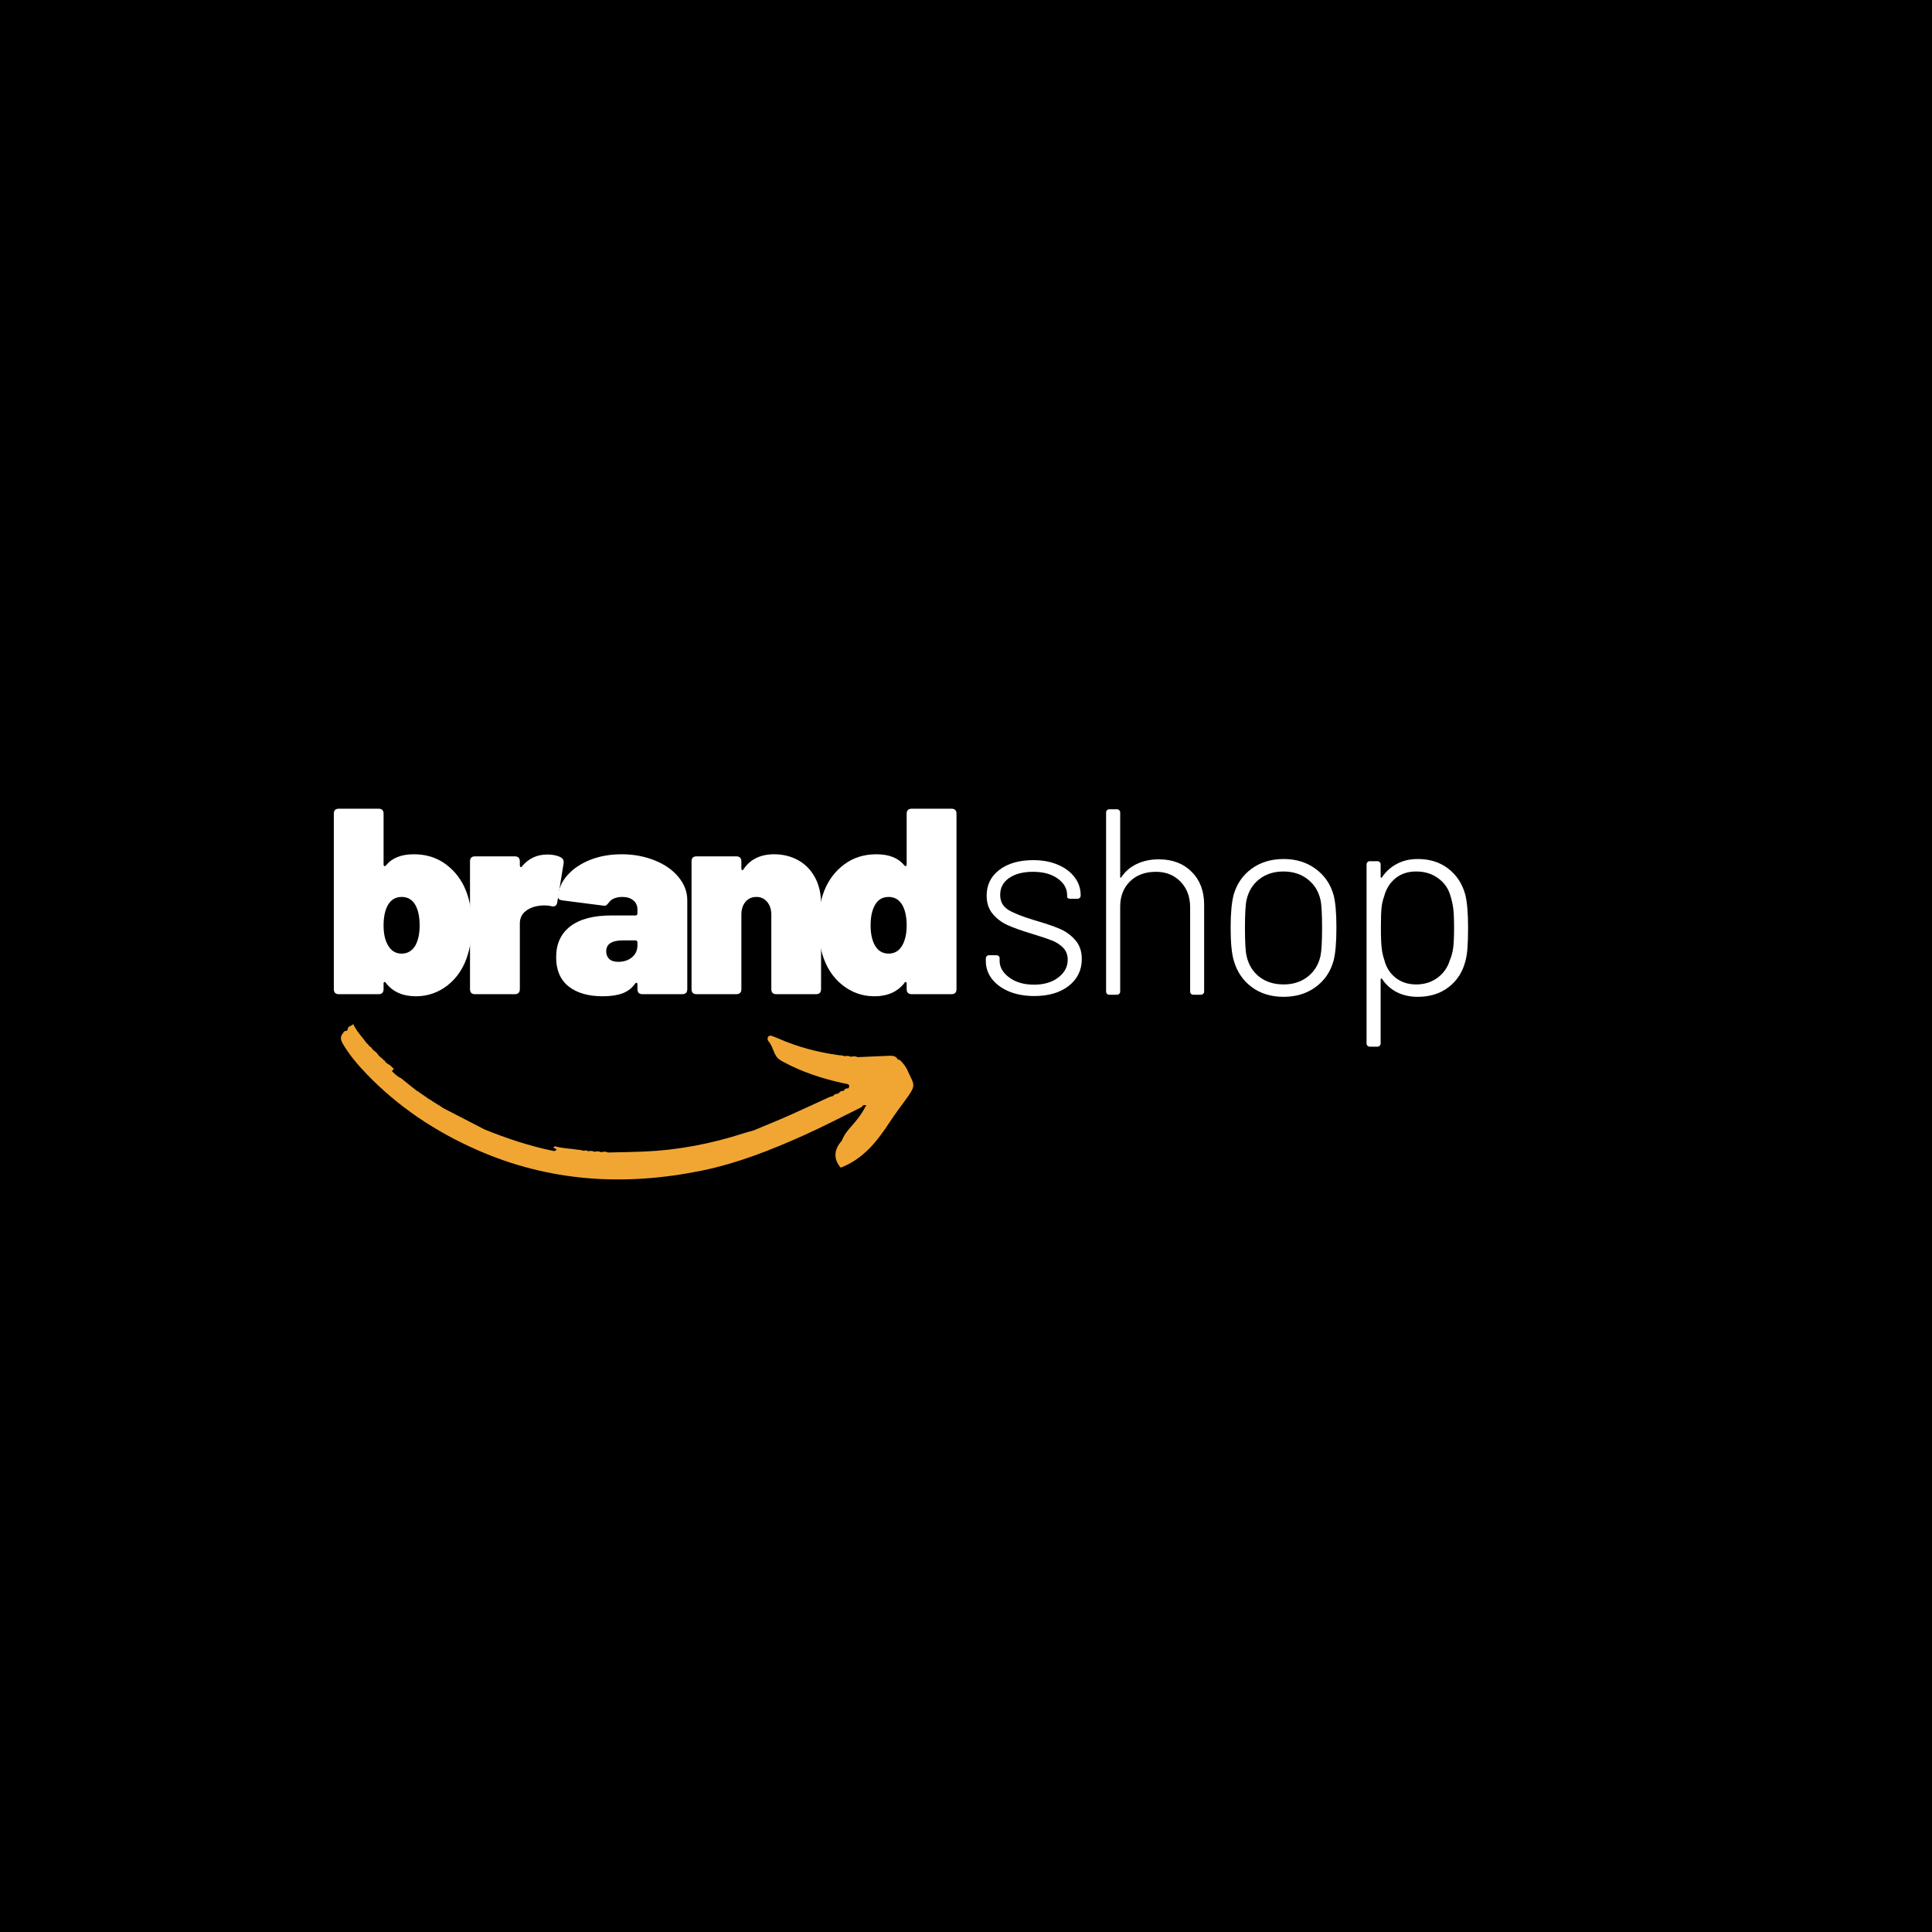 <svg xmlns="http://www.w3.org/2000/svg" xmlns:xlink="http://www.w3.org/1999/xlink" width="500" zoomAndPan="magnify" viewBox="0 0 375 375" height="500" preserveAspectRatio="xMidYMid meet" version="1.0"><defs><g/><clipPath id="id1"><path d="M 66 198.766 L 178 198.766 L 178 229 L 66 229 Z M 66 198.766 " clip-rule="nonzero"/></clipPath></defs><rect x="-37.5" width="450" fill="#ffffff" y="-37.5" height="450" fill-opacity="1"/><rect x="-37.5" width="450" fill="#000000" y="-37.5" height="450" fill-opacity="1"/><rect x="-37.5" width="450" fill="#ffffff" y="-37.5" height="450" fill-opacity="1"/><rect x="-37.5" width="450" fill="#000000" y="-37.5" height="450" fill-opacity="1"/><g clip-path="url(#id1)"><path fill="#f1a634" d="M 67.5 199.68 C 67.441 199.762 67.434 199.848 67.473 199.938 C 67.246 200.195 66.73 199.996 66.645 200.465 C 65.883 201.215 66.172 201.977 66.621 202.734 C 67.887 204.848 69.477 206.711 71.18 208.484 C 77.285 214.82 84.445 219.602 92.531 223.172 C 106.652 229.41 121.223 230.273 136.164 227.227 C 143.09 225.816 149.637 223.23 156.066 220.344 C 159.844 218.648 163.504 216.73 167.215 214.902 C 167.316 214.781 167.418 214.656 167.523 214.531 C 167.707 214.523 167.91 214.461 168.059 214.527 C 168.059 214.527 168.059 214.527 168.062 214.531 C 168.18 214.586 168.102 214.75 167.969 214.816 C 167.246 216.262 166.242 217.508 165.172 218.703 C 164.441 219.52 163.789 220.363 163.406 221.398 C 161.816 223.145 161.762 225.016 163.18 226.641 C 167.598 224.953 170.293 221.48 172.742 217.727 C 173.652 216.332 174.656 215.004 175.641 213.656 C 177.996 210.438 177.473 210.77 176.168 207.801 C 175.879 207.137 175.438 206.551 174.938 206.016 C 174.754 205.816 174.566 205.652 174.277 205.652 C 173.902 204.914 173.203 204.902 172.52 204.93 C 170.492 205.004 168.469 205.102 166.438 205.191 C 166.016 204.961 165.574 205.031 165.133 205.121 C 164.715 204.875 164.27 204.953 163.828 205.012 C 163.562 204.789 163.227 204.871 162.926 204.828 C 158.805 204.258 154.812 203.23 151.004 201.535 C 150.715 201.406 150.422 201.305 150.129 201.188 C 149.785 201.047 149.391 200.887 149.117 201.211 C 148.91 201.453 148.969 201.895 149.152 202.098 C 149.957 202.996 150.078 204.238 150.785 205.176 C 151.094 205.594 151.555 205.848 152.023 206.102 C 155.645 208.062 159.512 209.332 163.523 210.219 C 163.883 210.297 164.262 210.32 164.59 210.469 C 164.973 210.645 164.863 210.965 164.672 211.25 C 164.258 211.199 163.961 211.363 163.77 211.723 C 163.383 211.754 163.008 211.812 162.812 212.211 C 162.715 212.164 162.652 212.195 162.625 212.293 C 162.254 212.309 161.91 212.387 161.711 212.742 C 161.461 212.809 161.199 212.844 160.965 212.949 C 158.406 214.113 155.863 215.32 153.289 216.457 C 150.953 217.488 148.59 218.445 146.234 219.434 C 145.582 219.617 144.922 219.777 144.281 219.988 C 138.027 222 131.621 223.234 125.043 223.516 C 122.695 223.613 120.348 223.645 117.996 223.699 C 117.551 223.453 117.094 223.551 116.629 223.645 C 116.211 223.395 115.773 223.48 115.332 223.566 C 114.949 223.301 114.531 223.41 114.117 223.453 C 113.883 223.254 113.621 223.266 113.348 223.363 C 113.258 223.297 113.164 223.293 113.07 223.355 C 112.805 223.141 112.473 223.215 112.176 223.164 C 110.691 222.914 109.172 222.926 107.719 222.492 C 107.59 222.609 107.16 222.672 107.684 222.891 C 108.035 223.039 108.055 223.145 107.961 223.23 C 107.875 223.305 107.707 223.367 107.582 223.43 C 102.922 222.488 98.438 221 94.047 219.223 C 93.656 219.02 93.262 218.816 92.871 218.613 C 90.527 217.406 88.184 216.195 85.844 214.988 C 85.797 214.891 85.73 214.824 85.648 214.789 C 85.59 214.762 85.527 214.75 85.457 214.75 C 85.383 214.59 85.25 214.516 85.078 214.52 C 85.008 214.355 84.875 214.281 84.699 214.289 C 84.633 214.117 84.504 214.043 84.32 214.051 C 84.254 213.883 84.129 213.801 83.945 213.812 C 83.883 213.641 83.758 213.562 83.574 213.574 L 83.57 213.57 C 83.512 213.402 83.387 213.316 83.207 213.332 L 83.199 213.324 C 83.086 213.238 82.965 213.156 82.84 213.082 L 82.828 213.074 C 82.77 212.906 82.652 212.824 82.469 212.832 L 82.457 212.824 C 82.398 212.652 82.281 212.57 82.098 212.578 L 82.086 212.57 C 82.086 212.57 82.082 212.566 82.082 212.566 C 82.082 212.566 82.086 212.57 82.086 212.57 C 82.031 212.398 81.91 212.316 81.727 212.324 L 81.719 212.32 C 81.664 212.145 81.547 212.062 81.363 212.07 L 81.359 212.066 C 81.301 211.895 81.18 211.809 80.996 211.812 C 79.93 210.957 78.867 210.102 77.801 209.246 C 77.105 208.977 76.625 208.418 76.09 207.941 C 76.109 207.859 76.148 207.793 76.191 207.734 C 76.266 207.645 76.355 207.582 76.48 207.547 C 76.113 207.145 75.777 206.715 75.246 206.508 C 75.082 206.457 74.926 206.387 74.805 206.254 C 74.953 206.336 75.098 206.422 75.246 206.508 C 75.156 206.352 75.051 206.223 74.855 206.25 C 74.805 205.98 74.637 205.82 74.387 205.723 C 74.355 205.547 74.266 205.441 74.078 205.434 C 74.004 205.266 73.902 205.141 73.707 205.117 C 73.68 205.031 73.637 204.965 73.543 204.93 C 73.258 204.477 72.891 204.102 72.434 203.816 C 72.211 203.508 72 203.191 71.637 203.023 C 71.57 202.773 71.367 202.641 71.18 202.496 C 70.312 201.273 69.227 200.219 68.562 198.77 C 68.199 199.199 67.594 199.125 67.5 199.68 Z M 162.68 212.598 C 162.676 212.598 162.676 212.598 162.672 212.598 C 162.672 212.605 162.676 212.605 162.676 212.605 C 162.672 212.605 162.664 212.598 162.664 212.598 C 162.664 212.598 162.672 212.598 162.672 212.598 C 162.672 212.594 162.672 212.59 162.664 212.586 C 162.676 212.59 162.676 212.594 162.68 212.598 Z M 81.297 213.074 C 81.32 213.098 81.344 213.125 81.371 213.148 C 81.363 213.145 81.352 213.141 81.344 213.137 C 81.32 213.121 81.297 213.102 81.27 213.082 C 81.273 213.082 81.281 213.078 81.297 213.074 Z M 85.816 214.988 C 85.816 214.992 85.812 214.992 85.812 215 C 85.805 215.008 85.801 215.02 85.793 215.027 L 85.766 215.055 L 85.812 214.992 C 85.812 214.988 85.809 214.988 85.809 214.984 C 85.809 214.988 85.812 214.988 85.816 214.988 Z M 81.141 213.133 C 81.184 213.117 81.223 213.098 81.262 213.086 C 81.285 213.102 81.312 213.121 81.336 213.137 C 81.277 213.105 81.211 213.102 81.141 213.133 Z M 81.5 213.258 C 81.527 213.277 81.559 213.297 81.582 213.316 C 81.582 213.32 81.586 213.32 81.586 213.324 C 81.559 213.301 81.527 213.277 81.5 213.258 Z M 68.297 202.395 C 68.293 202.395 68.289 202.391 68.285 202.391 C 68.285 202.391 68.281 202.387 68.281 202.387 C 68.281 202.383 68.277 202.379 68.277 202.375 C 68.285 202.379 68.289 202.387 68.297 202.395 Z M 68.684 202.934 C 68.684 202.941 68.684 202.953 68.691 202.957 C 68.691 202.945 68.684 202.938 68.684 202.934 Z M 74.535 206.227 C 74.508 206.238 74.477 206.254 74.449 206.277 C 74.445 206.258 74.441 206.238 74.434 206.219 C 74.469 206.223 74.504 206.223 74.535 206.227 Z M 73.789 205.312 C 73.742 205.281 73.711 205.23 73.691 205.168 C 73.691 205.168 73.691 205.168 73.695 205.168 C 73.719 205.227 73.75 205.277 73.789 205.312 Z M 73.789 205.312 " fill-opacity="1" fill-rule="nonzero"/></g><path fill="#f1a634" d="M 82.816 213.074 C 82.938 213.156 83.059 213.234 83.172 213.316 C 83.113 213.145 82.996 213.066 82.816 213.074 Z M 82.816 213.074 " fill-opacity="1" fill-rule="nonzero"/><g fill="#ffffff" fill-opacity="1"><g transform="translate(62.936, 192.97)"><g><path d="M 27.516 -20.062 C 28.273 -18.145 28.656 -15.953 28.656 -13.484 C 28.656 -11.348 28.395 -9.426 27.875 -7.719 C 27.125 -5.207 25.832 -3.223 24 -1.766 C 22.164 -0.316 20.098 0.406 17.797 0.406 C 15.254 0.406 13.316 -0.445 11.984 -2.156 C 11.879 -2.332 11.773 -2.398 11.672 -2.359 C 11.566 -2.328 11.516 -2.227 11.516 -2.062 L 11.516 -0.984 C 11.516 -0.328 11.191 0 10.547 0 L 2.828 0 C 2.18 0 1.859 -0.328 1.859 -0.984 L 1.859 -35.031 C 1.859 -35.676 2.18 -36 2.828 -36 L 10.547 -36 C 11.191 -36 11.516 -35.676 11.516 -35.031 L 11.516 -25.203 C 11.516 -25.035 11.555 -24.926 11.641 -24.875 C 11.734 -24.82 11.848 -24.863 11.984 -25 C 13.148 -26.438 14.953 -27.156 17.391 -27.156 C 19.816 -27.156 21.906 -26.492 23.656 -25.172 C 25.406 -23.859 26.691 -22.156 27.516 -20.062 Z M 17.75 -9.562 C 18.258 -10.562 18.516 -11.816 18.516 -13.328 C 18.516 -14.93 18.258 -16.219 17.75 -17.188 C 17.164 -18.312 16.254 -18.875 15.016 -18.875 C 13.848 -18.875 12.957 -18.344 12.344 -17.281 C 11.789 -16.289 11.516 -14.973 11.516 -13.328 C 11.516 -11.816 11.773 -10.582 12.297 -9.625 C 12.91 -8.457 13.816 -7.875 15.016 -7.875 C 16.211 -7.875 17.125 -8.438 17.75 -9.562 Z M 17.75 -9.562 "/></g></g></g><g fill="#ffffff" fill-opacity="1"><g transform="translate(89.526, 192.97)"><g><path d="M 16.719 -27.109 C 17.781 -27.109 18.656 -26.922 19.344 -26.547 C 19.789 -26.305 19.961 -25.895 19.859 -25.312 L 18.625 -17.75 C 18.52 -17.164 18.141 -16.941 17.484 -17.078 C 17.109 -17.18 16.645 -17.234 16.094 -17.234 C 15.613 -17.234 15.117 -17.18 14.609 -17.078 C 13.711 -16.898 12.945 -16.531 12.312 -15.969 C 11.688 -15.406 11.375 -14.645 11.375 -13.688 L 11.375 -0.984 C 11.375 -0.328 11.047 0 10.391 0 L 2.672 0 C 2.023 0 1.703 -0.328 1.703 -0.984 L 1.703 -25.766 C 1.703 -26.422 2.023 -26.75 2.672 -26.75 L 10.391 -26.75 C 11.047 -26.75 11.375 -26.422 11.375 -25.766 L 11.375 -25.047 C 11.375 -24.879 11.414 -24.758 11.5 -24.688 C 11.582 -24.625 11.676 -24.66 11.781 -24.797 C 13.051 -26.336 14.695 -27.109 16.719 -27.109 Z M 16.719 -27.109 "/></g></g></g><g fill="#ffffff" fill-opacity="1"><g transform="translate(107.322, 192.97)"><g><path d="M 13.328 -27.156 C 15.648 -27.156 17.789 -26.758 19.75 -25.969 C 21.707 -25.188 23.25 -24.109 24.375 -22.734 C 25.508 -21.359 26.078 -19.867 26.078 -18.266 L 26.078 -0.984 C 26.078 -0.328 25.75 0 25.094 0 L 17.391 0 C 16.734 0 16.406 -0.328 16.406 -0.984 L 16.406 -1.906 C 16.406 -2.07 16.363 -2.172 16.281 -2.203 C 16.195 -2.242 16.086 -2.195 15.953 -2.062 C 15.367 -1.195 14.562 -0.566 13.531 -0.172 C 12.5 0.211 11.211 0.406 9.672 0.406 C 6.859 0.406 4.645 -0.234 3.031 -1.516 C 1.426 -2.805 0.625 -4.688 0.625 -7.156 C 0.625 -9.758 1.539 -11.766 3.375 -13.172 C 5.207 -14.578 7.875 -15.281 11.375 -15.281 L 16 -15.281 C 16.27 -15.281 16.406 -15.414 16.406 -15.688 L 16.406 -16.453 C 16.406 -17.18 16.141 -17.766 15.609 -18.203 C 15.078 -18.648 14.367 -18.875 13.484 -18.875 C 12.898 -18.875 12.375 -18.781 11.906 -18.594 C 11.445 -18.406 11.113 -18.156 10.906 -17.844 C 10.695 -17.57 10.523 -17.383 10.391 -17.281 C 10.254 -17.176 10.047 -17.145 9.766 -17.188 L 1.859 -18.203 C 1.234 -18.273 0.941 -18.535 0.984 -18.984 C 1.117 -20.523 1.742 -21.91 2.859 -23.141 C 3.973 -24.379 5.438 -25.359 7.25 -26.078 C 9.07 -26.797 11.098 -27.156 13.328 -27.156 Z M 12.656 -6.281 C 13.75 -6.281 14.645 -6.57 15.344 -7.156 C 16.051 -7.738 16.406 -8.523 16.406 -9.516 L 16.406 -10.031 C 16.406 -10.301 16.27 -10.438 16 -10.438 L 13.578 -10.438 C 11.422 -10.438 10.344 -9.734 10.344 -8.328 C 10.344 -7.711 10.535 -7.219 10.922 -6.844 C 11.316 -6.469 11.895 -6.281 12.656 -6.281 Z M 12.656 -6.281 "/></g></g></g><g fill="#ffffff" fill-opacity="1"><g transform="translate(132.524, 192.97)"><g><path d="M 17.75 -27.156 C 19.457 -27.156 21 -26.773 22.375 -26.016 C 23.75 -25.266 24.836 -24.16 25.641 -22.703 C 26.441 -21.254 26.844 -19.535 26.844 -17.547 L 26.844 -0.984 C 26.844 -0.328 26.52 0 25.875 0 L 18.156 0 C 17.508 0 17.188 -0.328 17.188 -0.984 L 17.188 -15.438 C 17.188 -16.457 16.914 -17.285 16.375 -17.922 C 15.844 -18.555 15.148 -18.875 14.297 -18.875 C 13.41 -18.875 12.703 -18.555 12.172 -17.922 C 11.641 -17.285 11.375 -16.457 11.375 -15.438 L 11.375 -0.984 C 11.375 -0.328 11.047 0 10.391 0 L 2.672 0 C 2.023 0 1.703 -0.328 1.703 -0.984 L 1.703 -25.766 C 1.703 -26.422 2.023 -26.75 2.672 -26.75 L 10.391 -26.75 C 11.047 -26.75 11.375 -26.422 11.375 -25.766 L 11.375 -24.438 C 11.375 -24.258 11.414 -24.145 11.5 -24.094 C 11.582 -24.039 11.676 -24.086 11.781 -24.234 C 13.082 -26.18 15.07 -27.156 17.75 -27.156 Z M 17.75 -27.156 "/></g></g></g><g fill="#ffffff" fill-opacity="1"><g transform="translate(158.343, 192.97)"><g><path d="M 17.641 -35.031 C 17.641 -35.676 17.969 -36 18.625 -36 L 26.344 -36 C 26.988 -36 27.312 -35.676 27.312 -35.031 L 27.312 -0.984 C 27.312 -0.328 26.988 0 26.344 0 L 18.625 0 C 17.969 0 17.641 -0.328 17.641 -0.984 L 17.641 -2.062 C 17.641 -2.227 17.586 -2.328 17.484 -2.359 C 17.379 -2.398 17.281 -2.332 17.188 -2.156 C 15.844 -0.445 13.906 0.406 11.375 0.406 C 9.07 0.406 7.004 -0.316 5.172 -1.766 C 3.336 -3.223 2.039 -5.207 1.281 -7.719 C 0.77 -9.426 0.516 -11.348 0.516 -13.484 C 0.516 -15.953 0.891 -18.145 1.641 -20.062 C 2.461 -22.156 3.75 -23.859 5.5 -25.172 C 7.25 -26.492 9.344 -27.156 11.781 -27.156 C 14.219 -27.156 16.02 -26.438 17.188 -25 C 17.32 -24.863 17.43 -24.82 17.516 -24.875 C 17.598 -24.926 17.641 -25.035 17.641 -25.203 Z M 16.875 -9.625 C 17.383 -10.613 17.641 -11.848 17.641 -13.328 C 17.641 -14.973 17.363 -16.289 16.812 -17.281 C 16.195 -18.344 15.305 -18.875 14.141 -18.875 C 12.91 -18.875 12.004 -18.312 11.422 -17.188 C 10.898 -16.219 10.641 -14.93 10.641 -13.328 C 10.641 -11.816 10.898 -10.562 11.422 -9.562 C 12.035 -8.438 12.941 -7.875 14.141 -7.875 C 15.348 -7.875 16.258 -8.457 16.875 -9.625 Z M 16.875 -9.625 "/></g></g></g><g fill="#ffffff" fill-opacity="1"><g transform="translate(188.211, 193.077)"><g><path d="M 12.547 0.25 C 10.691 0.25 9.051 -0.047 7.625 -0.641 C 6.207 -1.242 5.102 -2.055 4.312 -3.078 C 3.531 -4.109 3.141 -5.242 3.141 -6.484 L 3.141 -7.047 C 3.141 -7.211 3.195 -7.359 3.312 -7.484 C 3.438 -7.609 3.582 -7.672 3.75 -7.672 L 5.188 -7.672 C 5.363 -7.672 5.508 -7.617 5.625 -7.516 C 5.75 -7.41 5.812 -7.289 5.812 -7.156 L 5.812 -6.578 C 5.812 -5.348 6.438 -4.27 7.688 -3.344 C 8.938 -2.414 10.539 -1.953 12.5 -1.953 C 14.414 -1.953 15.984 -2.414 17.203 -3.344 C 18.422 -4.27 19.031 -5.422 19.031 -6.797 C 19.031 -7.754 18.723 -8.539 18.109 -9.156 C 17.492 -9.77 16.754 -10.238 15.891 -10.562 C 15.035 -10.895 13.77 -11.316 12.094 -11.828 C 10.164 -12.41 8.617 -12.957 7.453 -13.469 C 6.285 -13.988 5.301 -14.719 4.5 -15.656 C 3.695 -16.602 3.297 -17.797 3.297 -19.234 C 3.297 -21.328 4.125 -23 5.781 -24.25 C 7.445 -25.5 9.633 -26.125 12.344 -26.125 C 14.164 -26.125 15.77 -25.82 17.156 -25.219 C 18.539 -24.625 19.617 -23.812 20.391 -22.781 C 21.16 -21.758 21.547 -20.598 21.547 -19.297 L 21.547 -19.234 C 21.547 -19.066 21.484 -18.922 21.359 -18.797 C 21.242 -18.68 21.102 -18.625 20.938 -18.625 L 19.547 -18.625 C 19.379 -18.625 19.234 -18.656 19.109 -18.719 C 18.984 -18.789 18.922 -18.879 18.922 -18.984 L 18.922 -19.297 C 18.922 -20.598 18.312 -21.68 17.094 -22.547 C 15.883 -23.422 14.285 -23.859 12.297 -23.859 C 10.367 -23.859 8.82 -23.457 7.656 -22.656 C 6.5 -21.852 5.922 -20.766 5.922 -19.391 C 5.922 -18.086 6.457 -17.109 7.531 -16.453 C 8.613 -15.805 10.305 -15.141 12.609 -14.453 C 14.629 -13.867 16.227 -13.328 17.406 -12.828 C 18.594 -12.336 19.613 -11.609 20.469 -10.641 C 21.332 -9.68 21.766 -8.445 21.766 -6.938 C 21.766 -4.781 20.922 -3.039 19.234 -1.719 C 17.555 -0.406 15.328 0.25 12.547 0.25 Z M 12.547 0.25 "/></g></g></g><g fill="#ffffff" fill-opacity="1"><g transform="translate(210.224, 193.077)"><g><path d="M 14.719 -26.281 C 17.352 -26.281 19.473 -25.473 21.078 -23.859 C 22.691 -22.254 23.5 -20.129 23.5 -17.484 L 23.5 -0.625 C 23.5 -0.445 23.438 -0.297 23.312 -0.172 C 23.195 -0.055 23.055 0 22.891 0 L 21.391 0 C 21.223 0 21.078 -0.055 20.953 -0.172 C 20.836 -0.297 20.781 -0.445 20.781 -0.625 L 20.781 -16.969 C 20.781 -19 20.16 -20.656 18.922 -21.938 C 17.691 -23.219 16.098 -23.859 14.141 -23.859 C 12.047 -23.859 10.363 -23.234 9.094 -21.984 C 7.832 -20.734 7.203 -19.098 7.203 -17.078 L 7.203 -0.625 C 7.203 -0.445 7.141 -0.297 7.016 -0.172 C 6.898 -0.055 6.754 0 6.578 0 L 5.094 0 C 4.914 0 4.766 -0.055 4.641 -0.172 C 4.523 -0.297 4.469 -0.445 4.469 -0.625 L 4.469 -35.391 C 4.469 -35.555 4.523 -35.695 4.641 -35.812 C 4.766 -35.938 4.914 -36 5.094 -36 L 6.578 -36 C 6.754 -36 6.898 -35.938 7.016 -35.812 C 7.141 -35.695 7.203 -35.555 7.203 -35.391 L 7.203 -22.891 C 7.203 -22.785 7.227 -22.723 7.281 -22.703 C 7.332 -22.691 7.375 -22.719 7.406 -22.781 C 8.156 -23.914 9.156 -24.781 10.406 -25.375 C 11.664 -25.977 13.102 -26.281 14.719 -26.281 Z M 14.719 -26.281 "/></g></g></g><g fill="#ffffff" fill-opacity="1"><g transform="translate(235.272, 193.077)"><g><path d="M 13.891 0.406 C 11.453 0.406 9.383 -0.223 7.688 -1.484 C 5.988 -2.754 4.832 -4.453 4.219 -6.578 C 3.801 -7.953 3.594 -10.098 3.594 -13.016 C 3.594 -15.754 3.785 -17.879 4.172 -19.391 C 4.785 -21.516 5.945 -23.203 7.656 -24.453 C 9.375 -25.711 11.453 -26.344 13.891 -26.344 C 16.285 -26.344 18.348 -25.707 20.078 -24.438 C 21.816 -23.164 22.977 -21.484 23.562 -19.391 C 23.938 -18.016 24.125 -15.891 24.125 -13.016 C 24.125 -10.098 23.938 -7.953 23.562 -6.578 C 22.977 -4.453 21.816 -2.754 20.078 -1.484 C 18.348 -0.223 16.285 0.406 13.891 0.406 Z M 13.891 -2 C 15.703 -2 17.25 -2.492 18.531 -3.484 C 19.82 -4.484 20.656 -5.828 21.031 -7.516 C 21.238 -8.473 21.344 -10.289 21.344 -12.969 C 21.344 -15.707 21.238 -17.523 21.031 -18.422 C 20.656 -20.098 19.82 -21.43 18.531 -22.422 C 17.25 -23.422 15.688 -23.922 13.844 -23.922 C 11.988 -23.922 10.426 -23.422 9.156 -22.422 C 7.883 -21.43 7.062 -20.098 6.688 -18.422 C 6.477 -17.523 6.375 -15.707 6.375 -12.969 C 6.375 -10.219 6.477 -8.398 6.688 -7.516 C 7.062 -5.828 7.883 -4.484 9.156 -3.484 C 10.426 -2.492 12.004 -2 13.891 -2 Z M 13.891 -2 "/></g></g></g><g fill="#ffffff" fill-opacity="1"><g transform="translate(260.422, 193.077)"><g><path d="M 23.969 -19.5 C 24.344 -18.051 24.531 -15.891 24.531 -13.016 C 24.531 -11.473 24.492 -10.203 24.422 -9.203 C 24.359 -8.211 24.223 -7.32 24.016 -6.531 C 23.473 -4.406 22.383 -2.719 20.75 -1.469 C 19.125 -0.219 17.129 0.406 14.766 0.406 C 13.254 0.406 11.906 0.109 10.719 -0.484 C 9.539 -1.086 8.57 -1.957 7.812 -3.094 C 7.781 -3.156 7.727 -3.172 7.656 -3.141 C 7.594 -3.109 7.562 -3.055 7.562 -2.984 L 7.562 9.469 C 7.562 9.633 7.5 9.773 7.375 9.891 C 7.258 10.016 7.113 10.078 6.938 10.078 L 5.453 10.078 C 5.273 10.078 5.125 10.016 5 9.891 C 4.883 9.773 4.828 9.633 4.828 9.469 L 4.828 -25.312 C 4.828 -25.477 4.883 -25.617 5 -25.734 C 5.125 -25.859 5.273 -25.922 5.453 -25.922 L 6.938 -25.922 C 7.113 -25.922 7.258 -25.859 7.375 -25.734 C 7.5 -25.617 7.562 -25.477 7.562 -25.312 L 7.562 -22.891 C 7.562 -22.785 7.586 -22.723 7.641 -22.703 C 7.691 -22.691 7.75 -22.719 7.812 -22.781 C 8.57 -23.914 9.539 -24.789 10.719 -25.406 C 11.906 -26.031 13.254 -26.344 14.766 -26.344 C 17.098 -26.344 19.066 -25.723 20.672 -24.484 C 22.285 -23.242 23.383 -21.582 23.969 -19.5 Z M 20.984 -6.688 C 21.297 -7.406 21.508 -8.176 21.625 -9 C 21.75 -9.82 21.812 -11.145 21.812 -12.969 C 21.812 -14.676 21.758 -15.93 21.656 -16.734 C 21.551 -17.547 21.379 -18.328 21.141 -19.078 C 20.766 -20.523 19.973 -21.691 18.766 -22.578 C 17.566 -23.473 16.129 -23.922 14.453 -23.922 C 12.836 -23.922 11.488 -23.473 10.406 -22.578 C 9.332 -21.691 8.609 -20.523 8.234 -19.078 C 7.992 -18.43 7.828 -17.703 7.734 -16.891 C 7.648 -16.086 7.609 -14.797 7.609 -13.016 C 7.609 -11.191 7.66 -9.859 7.766 -9.016 C 7.867 -8.18 8.039 -7.422 8.281 -6.734 C 8.625 -5.328 9.344 -4.188 10.438 -3.312 C 11.539 -2.438 12.879 -2 14.453 -2 C 16.066 -2 17.457 -2.438 18.625 -3.312 C 19.789 -4.188 20.578 -5.312 20.984 -6.688 Z M 20.984 -6.688 "/></g></g></g></svg>
